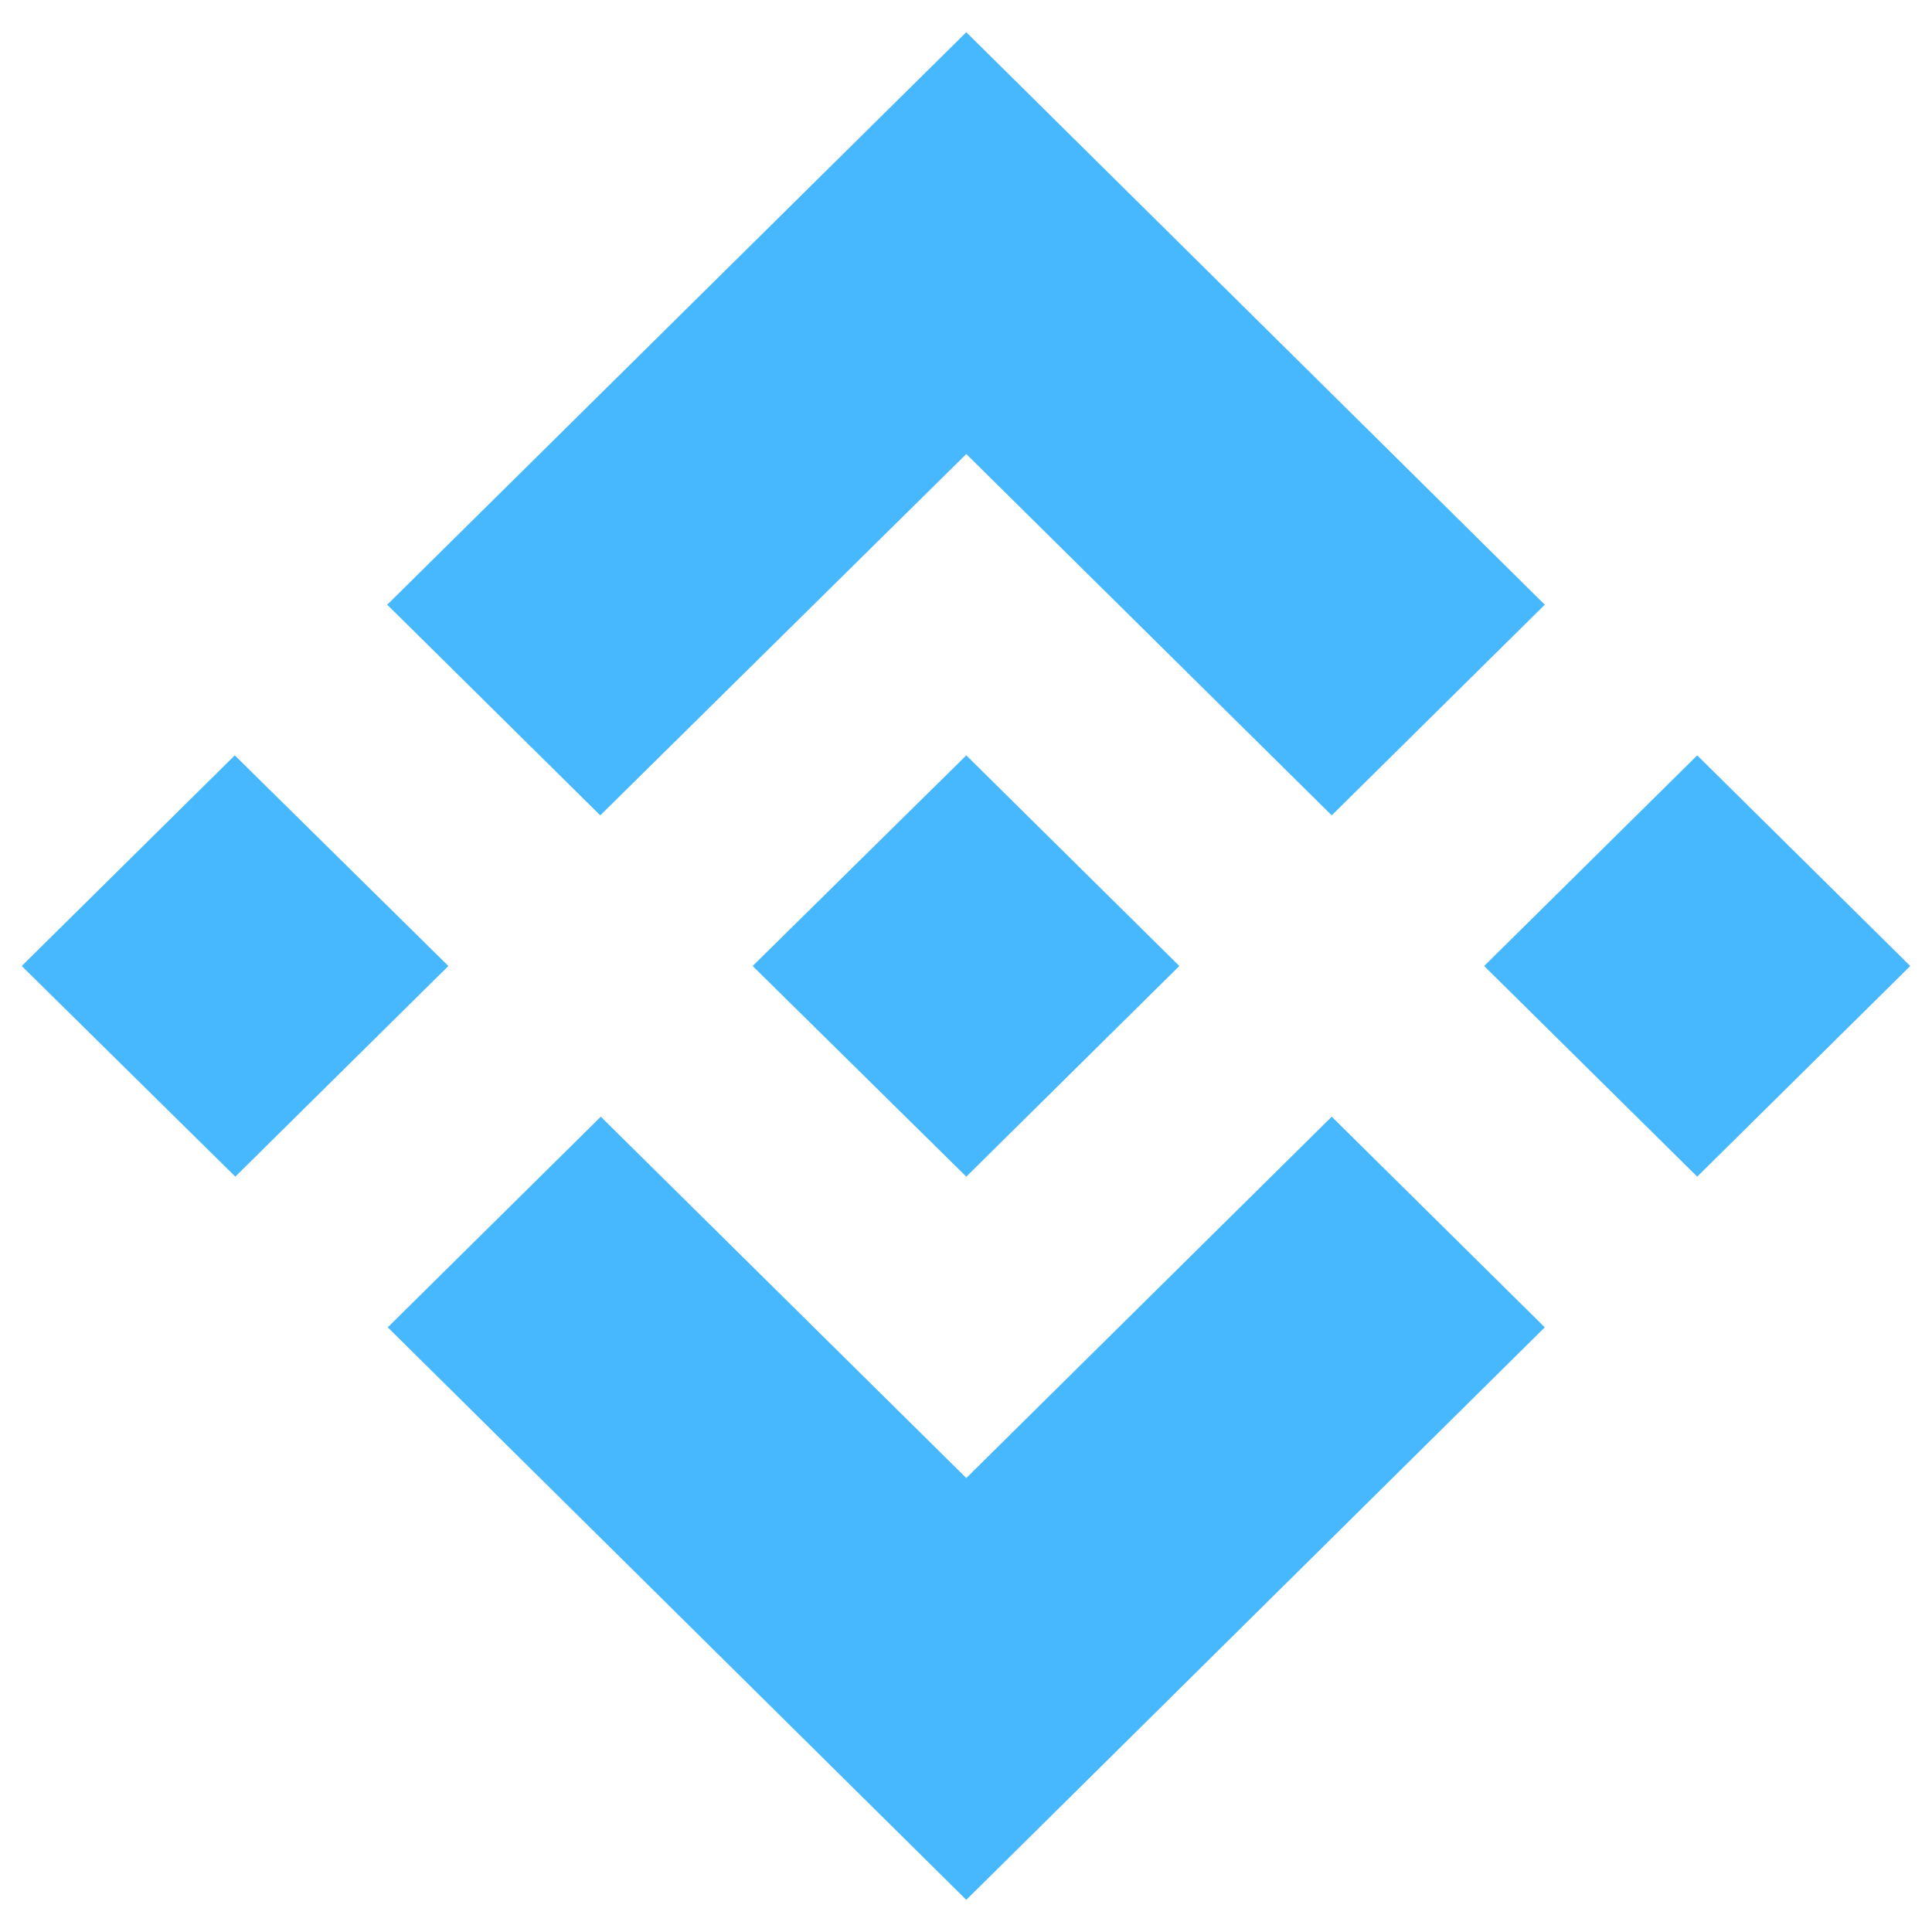 <svg width="40" height="40" viewBox="0 0 40 40" fill="none" xmlns="http://www.w3.org/2000/svg">
<path d="M9.283 20L4.872 24.361L0.45 20L4.861 15.639L9.283 20ZM20.006 9.4L27.572 16.881L31.983 12.52L20.006 0.667L8.017 12.52L12.428 16.881L20.006 9.4ZM35.139 15.639L30.728 20L35.139 24.361L39.55 20L35.139 15.639ZM20.006 30.601L12.439 23.12L8.028 27.481L20.006 39.334L31.983 27.481L27.572 23.12L20.006 30.601ZM20.006 24.361L24.417 20L20.006 15.639L15.583 20L20.006 24.361Z" fill="#47B7FE"/>
</svg>
